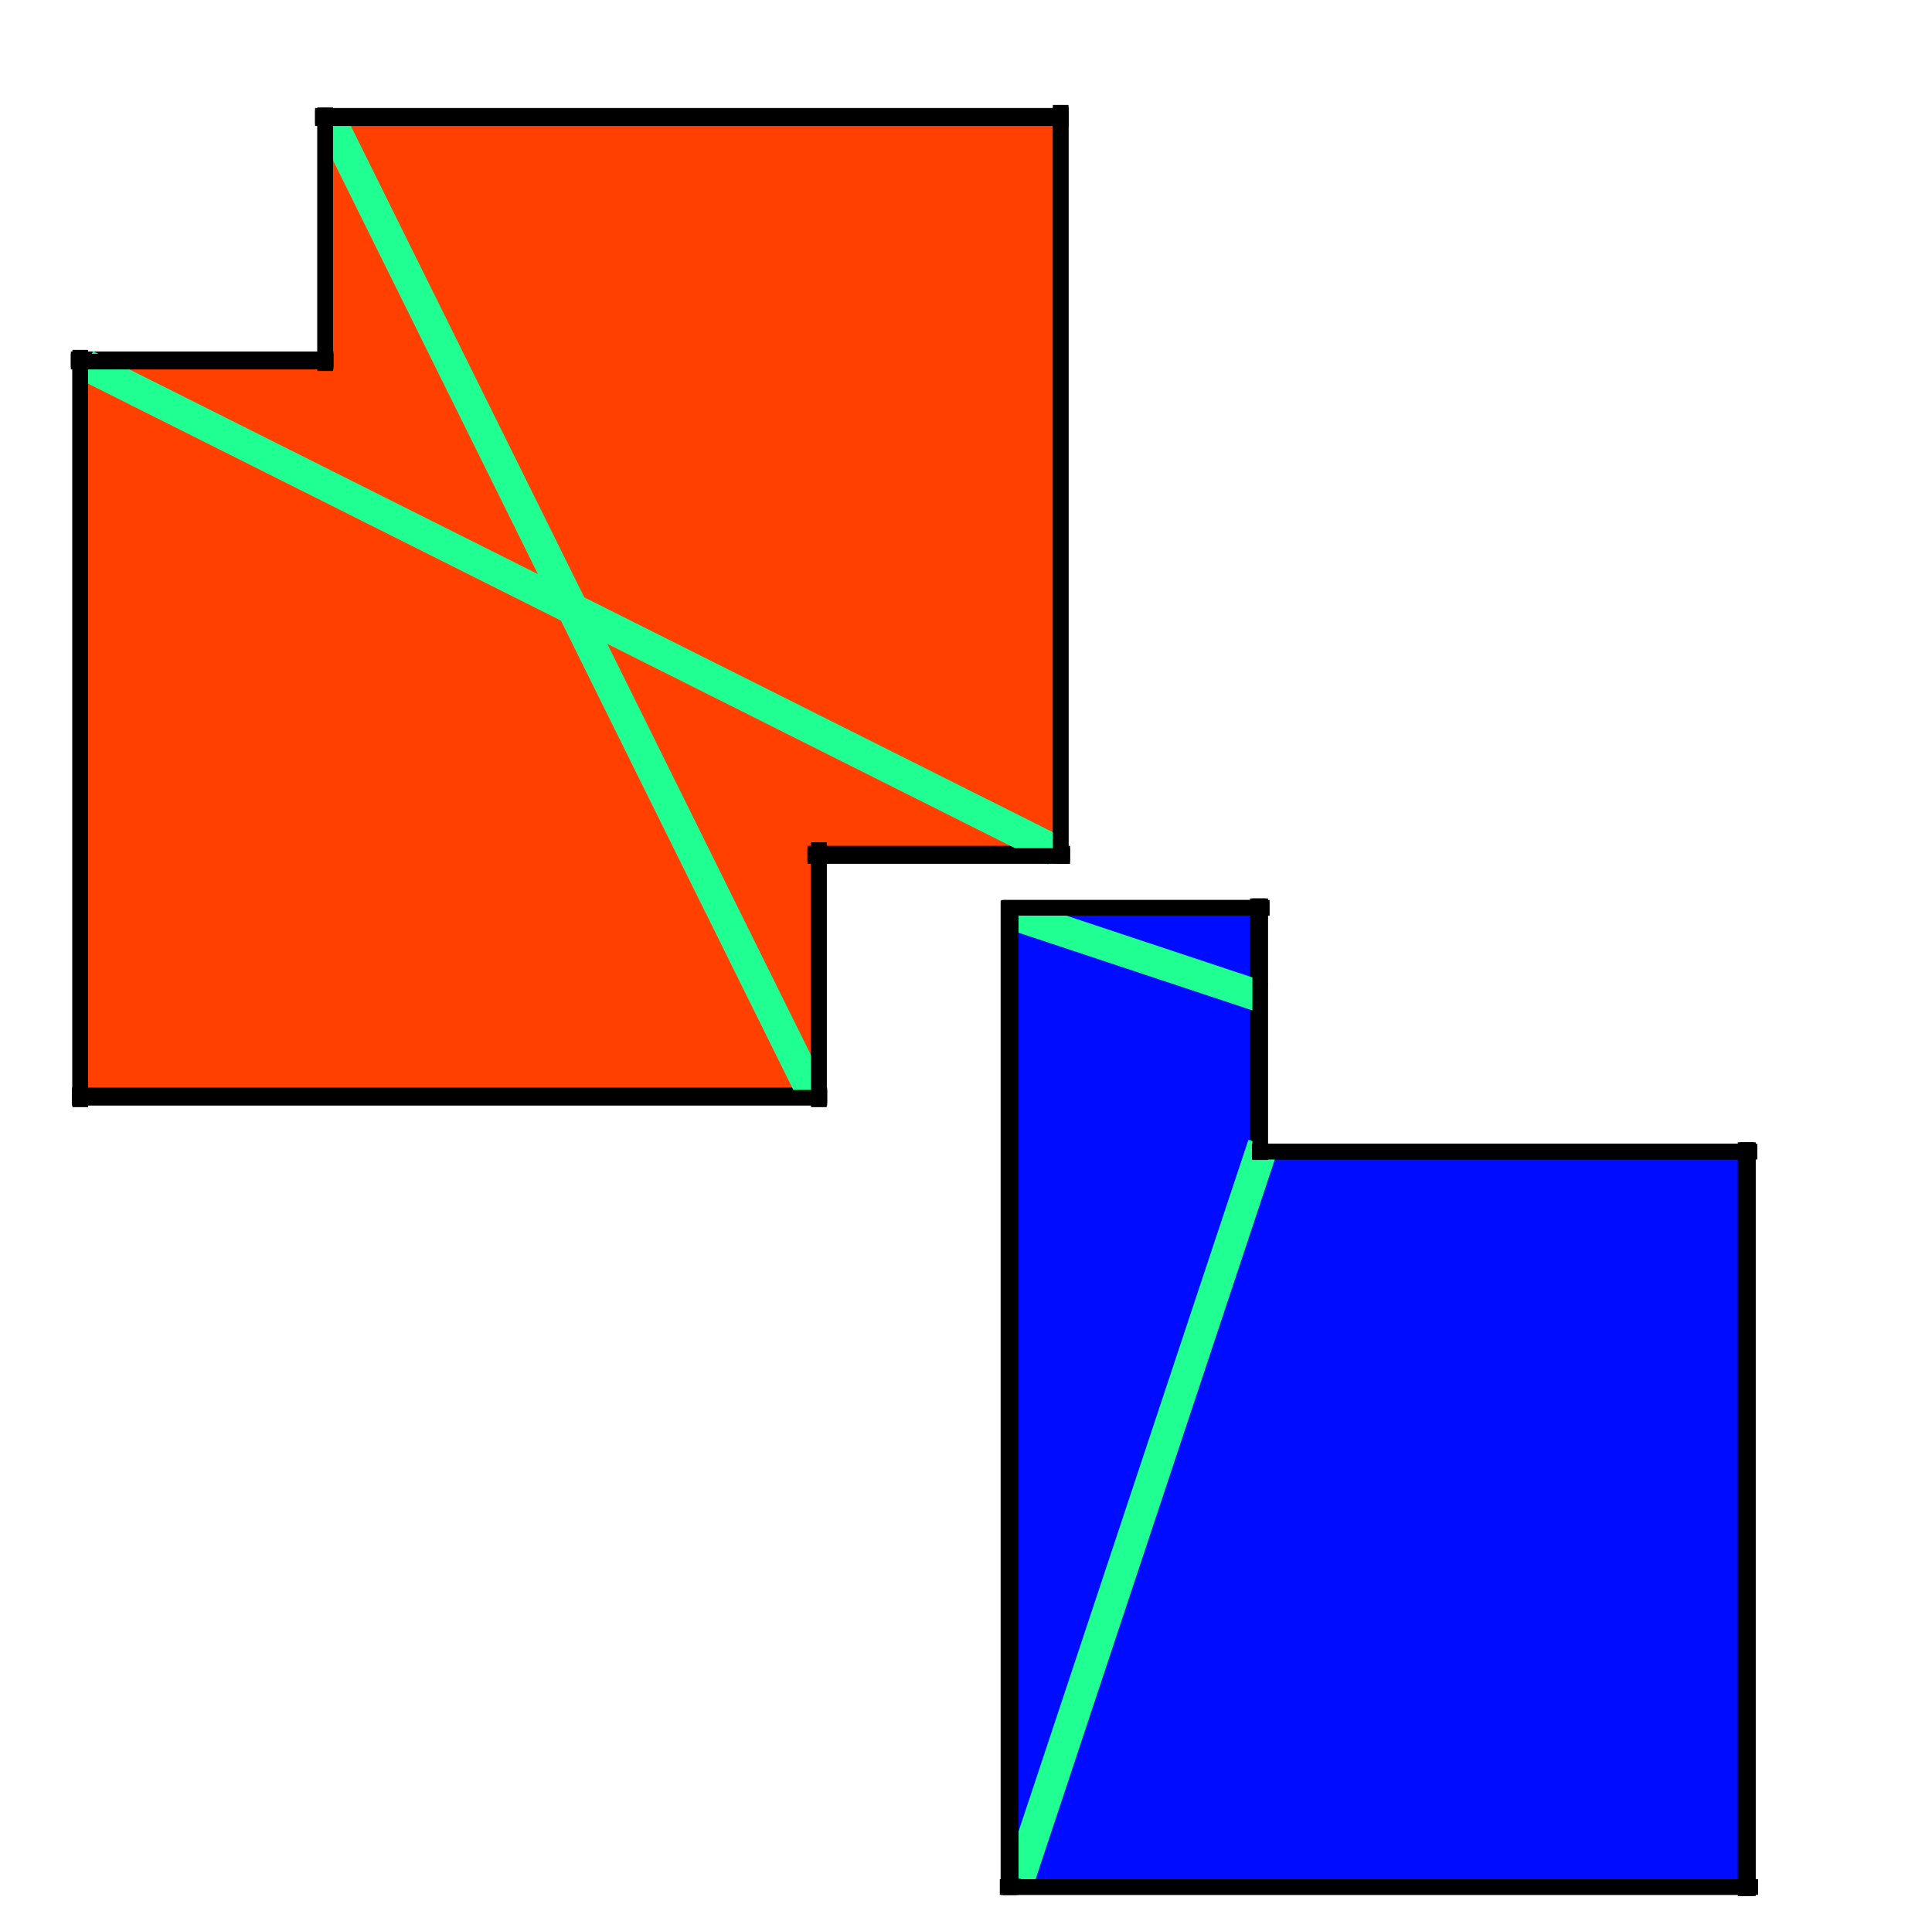 <?xml version="1.0" encoding="utf-8"?>
<!-- Generator: Adobe Illustrator 12.0.1, SVG Export Plug-In . SVG Version: 6.00 Build 51448)  -->
<!DOCTYPE svg PUBLIC "-//W3C//DTD SVG 1.1//EN" "http://www.w3.org/Graphics/SVG/1.1/DTD/svg11.dtd">
<svg  version="1.1" id="Ebene_1" xmlns="http://www.w3.org/2000/svg" xmlns:xlink="http://www.w3.org/1999/xlink" width="123.598" height="123.118"
	 viewBox="0 0 123.598 123.118" overflow="visible" enable-background="new 0 0 123.598 123.118" xml:space="preserve">
<g>
	<g>
		<g id="XMLID_1_">
			<g>
				<polygon fill="#FF4000" points="52.388,54.62 52.388,70.088 5.132,70.088 5.132,22.988 20.804,22.988 20.804,7.412 
					67.857,7.412 67.857,54.62 				"/>
			</g>
			<g>
				<polyline fill="none" stroke="#000000" points="20.156,7.412 20.804,7.412 67.857,7.412 68.361,7.412 				"/>
				<polyline fill="none" stroke="#000000" points="67.857,6.716 67.857,7.412 67.857,54.62 67.857,55.112 				"/>
				<polyline fill="none" stroke="#000000" points="68.456,54.62 67.857,54.62 52.388,54.62 51.656,54.62 				"/>
				<polyline fill="none" stroke="#000000" points="52.388,53.888 52.388,54.62 52.388,70.088 52.388,70.688 				"/>
				<polyline fill="none" stroke="#000000" points="52.916,70.088 52.388,70.088 5.132,70.088 4.604,70.088 				"/>
				<polyline fill="none" stroke="#000000" points="5.132,70.688 5.132,70.088 5.132,22.988 5.132,22.388 				"/>
				<polyline fill="none" stroke="#000000" points="4.532,22.988 5.132,22.988 20.804,22.988 21.332,22.988 				"/>
				<polyline fill="none" stroke="#000000" points="20.804,23.588 20.804,22.988 20.804,7.412 20.804,6.872 				"/>
			</g>
		</g>
	</g>
	<line fill="none" stroke="#1FFF92" stroke-width="2" x1="21.26" y1="7.916" x2="51.965" y2="69.934"/>
	<line fill="none" stroke="#1FFF92" stroke-width="2" x1="5.509" y1="23.366" x2="67.494" y2="54.434"/>
	<g>
		<g id="XMLID_3_">
			<g>
			</g>
			<g>
				<polyline fill="none" stroke="#000000" points="20.156,7.562 20.804,7.562 67.857,7.562 68.361,7.562 				"/>
				<polyline fill="none" stroke="#000000" points="67.857,6.866 67.857,7.562 67.857,54.77 67.857,55.262 				"/>
				<polyline fill="none" stroke="#000000" points="68.456,54.77 67.857,54.77 52.388,54.77 51.656,54.77 				"/>
				<polyline fill="none" stroke="#000000" points="52.388,54.038 52.388,54.77 52.388,70.238 52.388,70.838 				"/>
				<polyline fill="none" stroke="#000000" points="52.916,70.238 52.388,70.238 5.132,70.238 4.604,70.238 				"/>
				<polyline fill="none" stroke="#000000" points="5.132,70.838 5.132,70.238 5.132,23.138 5.132,22.538 				"/>
				<polyline fill="none" stroke="#000000" points="4.532,23.138 5.132,23.138 20.804,23.138 21.332,23.138 				"/>
				<polyline fill="none" stroke="#000000" points="20.804,23.738 20.804,23.138 20.804,7.562 20.804,7.022 				"/>
			</g>
		</g>
	</g>
</g>
<g>
	<g>
		<g id="XMLID_2_">
			<g>
				<polygon fill="#000CFF" points="80.475,73.685 80.475,58.085 64.515,58.085 64.515,120.738 111.674,120.738 111.674,73.685 				
					"/>
			</g>
			<g>
				<polyline fill="none" stroke="#000000" points="81.074,58.085 80.475,58.085 64.515,58.085 64.046,58.085 				"/>
				<polyline fill="none" stroke="#000000" points="80.475,57.485 80.475,58.085 80.475,73.685 80.475,74.213 				"/>
				<polyline fill="none" stroke="#000000" points="79.947,73.685 80.475,73.685 111.674,73.685 112.275,73.685 				"/>
				<polyline fill="none" stroke="#000000" points="111.674,73.085 111.674,73.685 111.674,120.738 111.674,121.313 				"/>
				<polyline fill="none" stroke="#000000" points="112.323,120.738 111.674,120.738 64.515,120.738 63.962,120.738 				"/>
				<polyline fill="none" stroke="#000000" points="64.515,121.242 64.515,120.738 64.515,58.085 64.515,57.641 				"/>
			</g>
		</g>
	</g>
	<line fill="none" stroke="#1FFF92" stroke-width="2" x1="80.816" y1="73.241" x2="65.215" y2="120.191"/>
	<line fill="none" stroke="#1FFF92" stroke-width="2" x1="80.816" y1="63.824" x2="64.915" y2="58.542"/>
	<g>
		<g id="XMLID_4_">
			<g>
			</g>
			<g>
				<polyline fill="none" stroke="#000000" points="81.223,58.085 80.623,58.085 64.663,58.085 64.196,58.085 				"/>
				<polyline fill="none" stroke="#000000" points="80.623,57.485 80.623,58.085 80.623,73.685 80.623,74.213 				"/>
				<polyline fill="none" stroke="#000000" points="80.095,73.685 80.623,73.685 111.823,73.685 112.423,73.685 				"/>
				<polyline fill="none" stroke="#000000" points="111.823,73.085 111.823,73.685 111.823,120.738 111.823,121.313 				"/>
				<polyline fill="none" stroke="#000000" points="112.471,120.738 111.823,120.738 64.663,120.738 64.112,120.738 				"/>
				<polyline fill="none" stroke="#000000" points="64.663,121.242 64.663,120.738 64.663,58.085 64.663,57.641 				"/>
			</g>
		</g>
	</g>
</g>
</svg>
